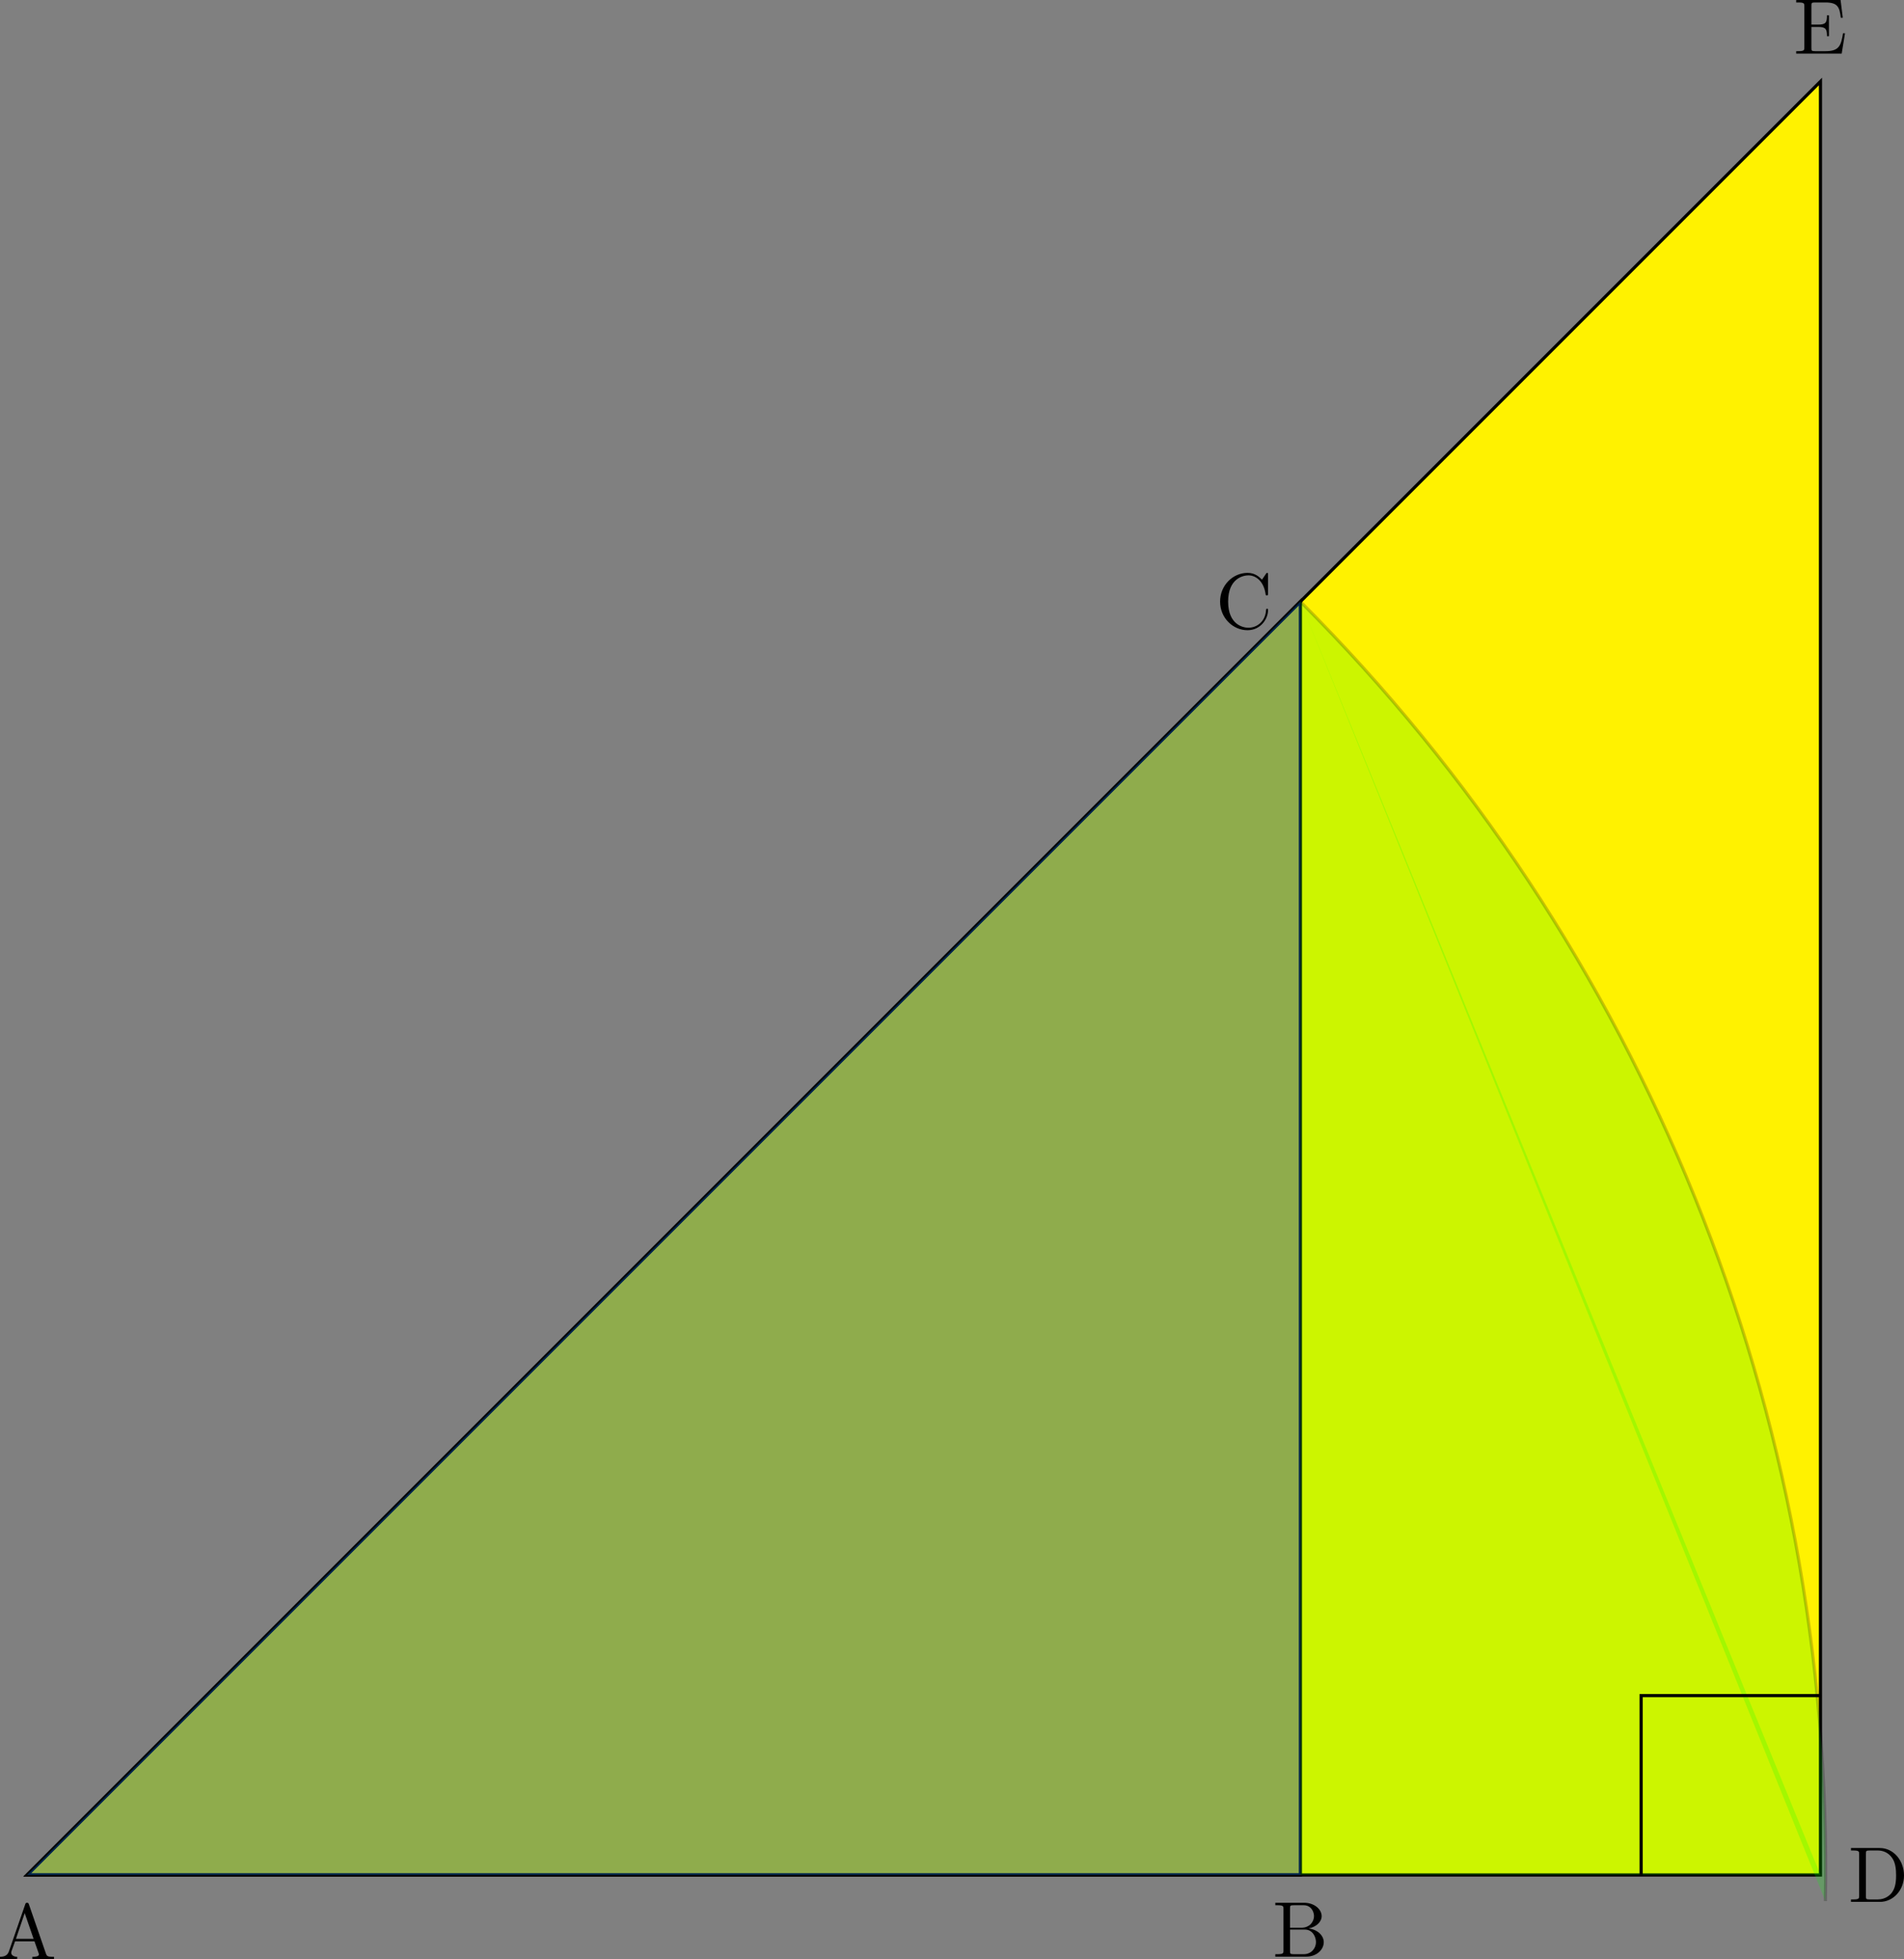 <?xml version="1.0" encoding="UTF-8" standalone="no"?>
<svg
   width="240.761pt"
   height="247.725pt"
   viewBox="0 0 240.761 247.725"
   version="1.1"
   id="svg14"
   xmlns:xlink="http://www.w3.org/1999/xlink"
   xmlns="http://www.w3.org/2000/svg"
   xmlns:svg="http://www.w3.org/2000/svg">
  <rect x="0" y="0" width="240.761" height="247.725" fill="#808080" stroke="none"/>
  <defs
     id="defs5">
    <g
       id="g5">
      <g
         id="glyph-0-0">
        <path
           d="M 7.141,0 V -0.312 H 6.969 C 6.375,-0.312 6.234,-0.375 6.125,-0.703 L 3.969,-6.938 c -0.047,-0.125 -0.078,-0.203 -0.234,-0.203 -0.156,0 -0.188,0.062 -0.234,0.203 L 1.438,-0.984 C 1.25,-0.469 0.859,-0.312 0.312,-0.312 V 0 L 1.328,-0.031 2.484,0 v -0.312 c -0.5,0 -0.75,-0.25 -0.75,-0.5 0,-0.031 0.016,-0.141 0.016,-0.156 L 2.219,-2.266 H 4.672 L 5.203,-0.75 c 0.016,0.047 0.031,0.109 0.031,0.141 0,0.297 -0.562,0.297 -0.828,0.297 V 0 c 0.359,-0.031 1.062,-0.031 1.438,-0.031 z M 4.562,-2.578 H 2.328 l 1.109,-3.25 z m 0,0"
           id="path1" />
      </g>
      <g
         id="glyph-0-1">
        <path
           d="M 6.484,-1.828 C 6.484,-2.688 5.672,-3.438 4.562,-3.562 5.531,-3.75 6.219,-4.391 6.219,-5.125 6.219,-5.984 5.297,-6.812 4,-6.812 H 0.359 V -6.5 H 0.594 c 0.766,0 0.797,0.109 0.797,0.469 v 5.25 c 0,0.359 -0.031,0.469 -0.797,0.469 H 0.359 V 0 h 3.906 c 1.328,0 2.219,-0.891 2.219,-1.828 z M 5.25,-5.125 c 0,0.641 -0.484,1.469 -1.594,1.469 h -1.438 v -2.438 C 2.219,-6.438 2.234,-6.5 2.703,-6.5 H 3.938 c 0.969,0 1.312,0.844 1.312,1.375 z M 5.5,-1.828 C 5.5,-1.125 4.969,-0.312 3.953,-0.312 h -1.25 c -0.469,0 -0.484,-0.062 -0.484,-0.391 v -2.719 h 1.875 C 5.078,-3.422 5.5,-2.5 5.5,-1.828 Z m 0,0"
           id="path2" />
      </g>
      <g
         id="glyph-0-2">
        <path
           d="M 6.625,-2.328 C 6.625,-2.422 6.625,-2.5 6.5,-2.5 6.391,-2.5 6.391,-2.438 6.375,-2.328 6.297,-0.906 5.234,-0.094 4.141,-0.094 c -0.609,0 -2.562,-0.328 -2.562,-3.312 0,-2.969 1.953,-3.312 2.562,-3.312 1.078,0 1.969,0.906 2.172,2.359 C 6.328,-4.219 6.328,-4.188 6.469,-4.188 6.625,-4.188 6.625,-4.219 6.625,-4.422 V -6.781 c 0,-0.172 0,-0.25 -0.109,-0.25 -0.031,0 -0.078,0 -0.156,0.125 l -0.5,0.734 C 5.5,-6.531 4.984,-7.031 4.031,-7.031 c -1.875,0 -3.469,1.594 -3.469,3.625 0,2.062 1.609,3.625 3.469,3.625 1.625,0 2.594,-1.391 2.594,-2.547 z m 0,0"
           id="path3" />
      </g>
      <g
         id="glyph-0-3">
        <path
           d="M 7.047,-3.344 C 7.047,-5.25 5.703,-6.812 4,-6.812 H 0.344 V -6.5 h 0.25 c 0.766,0 0.781,0.109 0.781,0.469 v 5.25 c 0,0.359 -0.016,0.469 -0.781,0.469 h -0.25 V 0 H 4 c 1.672,0 3.047,-1.469 3.047,-3.344 z m -1,0 c 0,1.094 -0.188,1.703 -0.547,2.188 C 5.297,-0.891 4.734,-0.312 3.734,-0.312 H 2.719 C 2.25,-0.312 2.234,-0.375 2.234,-0.703 V -6.094 C 2.234,-6.438 2.25,-6.5 2.719,-6.5 h 1 c 0.625,0 1.312,0.219 1.812,0.922 0.438,0.594 0.516,1.453 0.516,2.234 z m 0,0"
           id="path4" />
      </g>
      <g
         id="glyph-0-4">
        <path
           d="M 6.5,-2.578 H 6.25 C 6,-1.031 5.766,-0.312 4.062,-0.312 H 2.734 C 2.266,-0.312 2.25,-0.375 2.25,-0.703 V -3.375 h 0.891 c 0.969,0 1.078,0.328 1.078,1.172 h 0.25 V -4.844 h -0.25 c 0,0.859 -0.109,1.172 -1.078,1.172 H 2.25 v -2.406 c 0,-0.328 0.016,-0.391 0.484,-0.391 h 1.281 c 1.531,0 1.797,0.547 1.953,1.938 h 0.25 l -0.281,-2.25 H 0.328 v 0.312 H 0.562 c 0.766,0 0.797,0.109 0.797,0.469 v 5.219 c 0,0.359 -0.031,0.469 -0.797,0.469 H 0.328 V 0 h 5.75 z m 0,0"
           id="path5" />
      </g>
    </g>
  </defs>
  <path
     fill-rule="nonzero"
     fill="#fff200"
     fill-opacity="1"
     stroke-width="0.399"
     stroke-linecap="butt"
     stroke-linejoin="miter"
     stroke="#000000"
     stroke-opacity="1"
     stroke-miterlimit="10"
     d="M 3.425,237.073 H 230.199 V 10.3 Z m 0,0"
     id="path6" />
  <path
     fill="none"
     stroke-width="0.399"
     stroke-linecap="butt"
     stroke-linejoin="miter"
     stroke="#000000"
     stroke-opacity="1"
     stroke-miterlimit="10"
     d="M 3.425,237.073 H 164.433 V 76.061 Z m 0,0"
     id="path7" />
  <path
     fill-rule="nonzero"
     fill="#00ff00"
     fill-opacity="0.2"
     stroke-width="0.399"
     stroke-linecap="butt"
     stroke-linejoin="miter"
     stroke="#000000"
     stroke-opacity="0.2"
     stroke-miterlimit="10"
     d="m 164.433,76.061 c 43.492,43.488 67.461,102.816 66.387,164.312"
     id="path8" />
  <path
     fill-rule="nonzero"
     fill="#00ff00"
     fill-opacity="0.2"
     d="M 3.425,237.073 164.433,76.061 230.199,237.073"
     id="path9" />
  <g
     fill="#000000"
     fill-opacity="1"
     id="g9"
     transform="translate(-3.634,-3.314)">
    <use
       xlink:href="#glyph-0-0"
       x="3.321"
       y="251.039"
       id="use9" />
  </g>
  <g
     fill="#000000"
     fill-opacity="1"
     id="g10"
     transform="translate(-3.634,-3.314)">
    <use
       xlink:href="#glyph-0-1"
       x="164.539"
       y="250.711"
       id="use10" />
  </g>
  <g
     fill="#000000"
     fill-opacity="1"
     id="g11"
     transform="translate(-3.634,-3.314)">
    <use
       xlink:href="#glyph-0-2"
       x="157.353"
       y="82.779"
       id="use11" />
  </g>
  <g
     fill="#000000"
     fill-opacity="1"
     id="g12"
     transform="translate(-3.634,-3.314)">
    <use
       xlink:href="#glyph-0-3"
       x="237.348"
       y="243.789"
       id="use12" />
  </g>
  <g
     fill="#000000"
     fill-opacity="1"
     id="g13"
     transform="translate(-3.634,-3.314)">
    <use
       xlink:href="#glyph-0-4"
       x="230.436"
       y="10.095"
       id="use13" />
  </g>
  <path
     fill="none"
     stroke-width="0.399"
     stroke-linecap="butt"
     stroke-linejoin="miter"
     stroke="#000000"
     stroke-opacity="1"
     stroke-miterlimit="10"
     d="m 207.519,237.073 v -22.68 h 22.68"
     id="path13" />
  <path
     fill-rule="nonzero"
     fill="#0000ff"
     fill-opacity="0.3"
     d="M 3.425,237.073 H 164.433 V 76.061"
     id="path14" />
</svg>
